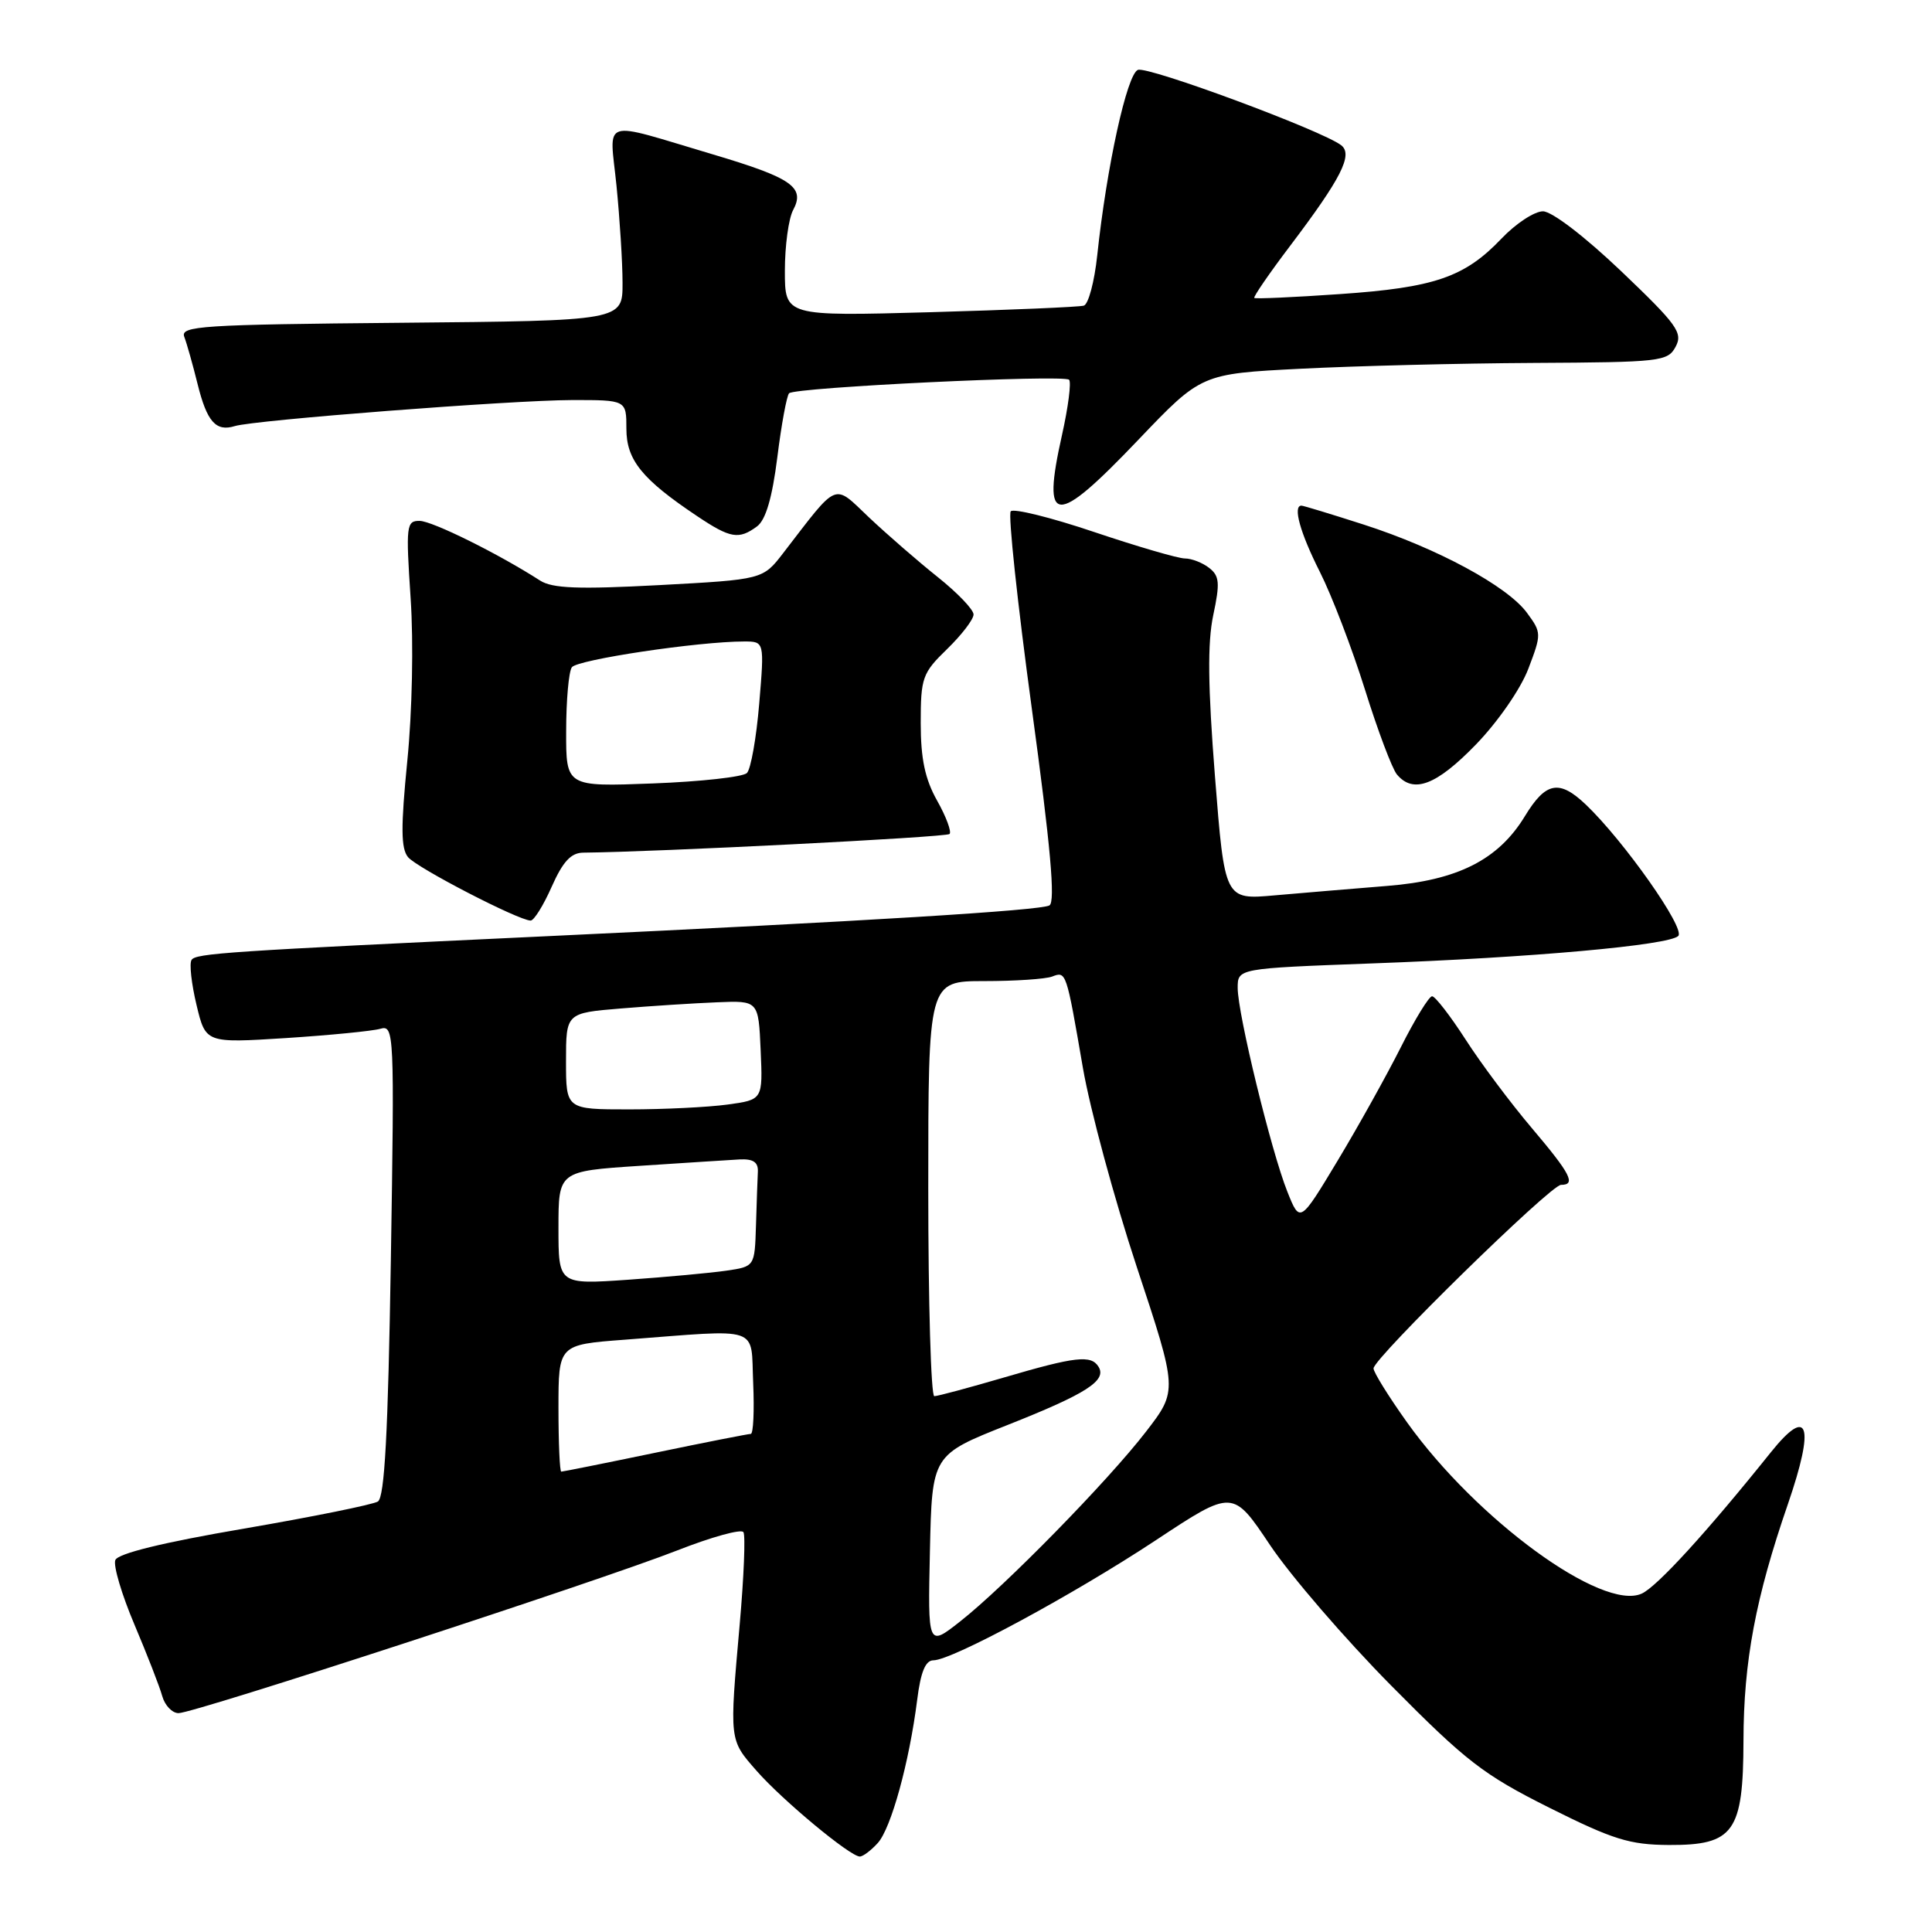 <?xml version="1.0" encoding="UTF-8" standalone="no"?>
<!DOCTYPE svg PUBLIC "-//W3C//DTD SVG 1.1//EN" "http://www.w3.org/Graphics/SVG/1.1/DTD/svg11.dtd" >
<svg xmlns="http://www.w3.org/2000/svg" xmlns:xlink="http://www.w3.org/1999/xlink" version="1.1" viewBox="0 0 256 256">
 <g >
 <path fill="currentColor"
d=" M 116.31 244.21 C 118.08 242.25 120.48 233.53 121.53 225.25 C 121.99 221.55 122.63 220.00 123.68 220.00 C 126.13 220.00 142.27 211.28 153.18 204.07 C 163.35 197.35 163.35 197.35 168.28 204.72 C 170.99 208.77 178.22 217.16 184.35 223.36 C 194.27 233.39 196.58 235.17 205.29 239.53 C 213.72 243.75 215.93 244.44 221.13 244.47 C 229.75 244.51 230.99 242.77 231.02 230.64 C 231.04 220.14 232.62 211.72 236.91 199.29 C 240.51 188.82 239.65 186.19 234.65 192.43 C 226.18 203.00 219.57 210.24 217.54 211.16 C 212.33 213.54 195.64 201.36 186.42 188.44 C 183.99 185.03 182.00 181.83 182.00 181.32 C 182.00 179.98 205.47 157.00 206.84 157.00 C 208.87 157.00 208.13 155.56 202.96 149.46 C 200.18 146.18 196.24 140.92 194.21 137.76 C 192.17 134.60 190.17 132.01 189.76 132.01 C 189.36 132.00 187.49 135.04 185.62 138.76 C 183.75 142.47 179.98 149.25 177.24 153.80 C 172.25 162.09 172.25 162.09 170.58 157.90 C 168.45 152.58 164.00 134.33 164.00 130.91 C 164.00 128.32 164.00 128.32 181.75 127.66 C 202.97 126.89 221.15 125.25 222.38 124.02 C 223.36 123.04 215.18 111.43 210.14 106.62 C 206.61 103.26 204.83 103.59 202.06 108.14 C 198.55 113.92 193.15 116.65 183.80 117.39 C 179.23 117.76 172.53 118.32 168.89 118.64 C 162.28 119.23 162.28 119.23 160.99 102.89 C 160.05 90.93 159.99 85.19 160.76 81.52 C 161.67 77.25 161.59 76.31 160.22 75.25 C 159.34 74.56 157.89 74.00 157.01 74.00 C 156.12 74.00 150.71 72.42 145.00 70.50 C 139.28 68.57 134.30 67.34 133.93 67.75 C 133.56 68.16 134.82 79.92 136.72 93.89 C 139.21 112.16 139.86 119.47 139.06 119.97 C 137.96 120.64 114.70 122.07 72.50 124.05 C 30.02 126.05 25.92 126.32 25.38 127.20 C 25.07 127.69 25.37 130.37 26.04 133.16 C 27.25 138.22 27.25 138.22 37.88 137.55 C 43.72 137.17 49.35 136.62 50.39 136.32 C 52.23 135.79 52.27 136.71 51.79 166.99 C 51.42 189.99 50.96 198.40 50.07 198.96 C 49.40 199.37 41.41 200.99 32.32 202.55 C 21.55 204.39 15.61 205.85 15.28 206.72 C 14.99 207.46 16.14 211.32 17.82 215.28 C 19.50 219.25 21.16 223.51 21.50 224.75 C 21.85 225.99 22.82 227.00 23.66 227.00 C 25.74 227.00 79.45 209.47 89.71 205.45 C 94.27 203.66 98.23 202.56 98.51 203.02 C 98.79 203.47 98.57 208.94 98.02 215.17 C 96.64 230.77 96.61 230.48 100.25 234.64 C 103.68 238.55 112.65 246.00 113.93 246.00 C 114.35 246.00 115.42 245.19 116.31 244.21 Z  M 73.10 117.50 C 74.59 114.15 75.66 112.99 77.30 112.98 C 87.01 112.89 125.40 110.94 125.82 110.51 C 126.11 110.22 125.38 108.23 124.18 106.10 C 122.57 103.24 122.00 100.55 122.00 95.81 C 122.00 89.79 122.22 89.18 125.50 86.00 C 127.42 84.13 129.00 82.08 129.00 81.42 C 129.00 80.77 126.86 78.54 124.25 76.46 C 121.64 74.38 117.56 70.83 115.18 68.59 C 110.35 64.01 111.19 63.67 103.79 73.27 C 101.08 76.79 101.08 76.79 87.36 77.53 C 76.63 78.10 73.20 77.97 71.57 76.93 C 66.09 73.40 57.30 69.04 55.61 69.02 C 53.84 69.00 53.77 69.62 54.41 79.27 C 54.81 85.17 54.62 94.32 53.97 100.82 C 53.10 109.61 53.12 112.43 54.07 113.58 C 55.25 115.00 68.67 121.95 70.31 121.98 C 70.75 121.99 72.01 119.97 73.10 117.50 Z  M 195.54 98.68 C 198.46 95.67 201.49 91.30 202.51 88.62 C 204.27 84.00 204.27 83.83 202.33 81.20 C 199.74 77.67 190.45 72.65 180.70 69.51 C 176.41 68.13 172.69 67.00 172.45 67.00 C 171.27 67.00 172.27 70.59 174.89 75.78 C 176.48 78.93 179.16 85.94 180.86 91.36 C 182.55 96.78 184.46 101.84 185.09 102.61 C 187.26 105.22 190.32 104.06 195.54 98.68 Z  M 100.31 69.75 C 101.46 68.90 102.32 65.99 103.00 60.59 C 103.54 56.24 104.25 52.42 104.56 52.11 C 105.34 51.32 140.94 49.61 141.66 50.32 C 141.97 50.64 141.55 53.93 140.72 57.64 C 138.00 69.78 139.76 69.89 150.84 58.27 C 159.18 49.53 159.18 49.53 172.34 48.86 C 179.58 48.49 193.47 48.14 203.21 48.09 C 220.04 48.00 220.99 47.90 222.03 45.94 C 223.02 44.10 222.23 43.01 214.82 35.94 C 209.97 31.32 205.64 28.01 204.45 28.00 C 203.32 28.00 200.84 29.63 198.95 31.62 C 194.07 36.74 190.07 38.11 177.52 38.97 C 171.46 39.39 166.37 39.62 166.20 39.48 C 166.04 39.35 168.18 36.23 170.96 32.56 C 177.72 23.63 179.31 20.49 177.72 19.25 C 175.23 17.31 152.12 8.74 150.78 9.26 C 149.33 9.81 146.64 22.09 145.39 33.83 C 145.02 37.32 144.22 40.32 143.61 40.50 C 143.00 40.68 133.84 41.07 123.25 41.37 C 104.00 41.90 104.00 41.90 104.00 35.88 C 104.00 32.58 104.49 28.95 105.10 27.82 C 106.71 24.81 104.92 23.57 94.50 20.47 C 79.31 15.96 80.77 15.48 81.69 24.62 C 82.12 28.96 82.49 34.75 82.49 37.50 C 82.50 42.50 82.50 42.50 53.15 42.77 C 26.62 43.01 23.86 43.19 24.42 44.64 C 24.76 45.53 25.55 48.34 26.18 50.88 C 27.42 55.89 28.61 57.23 31.11 56.46 C 33.67 55.66 67.79 53.03 75.75 53.01 C 83.00 53.00 83.00 53.00 83.00 56.81 C 83.00 60.95 85.06 63.50 92.39 68.40 C 96.78 71.34 97.90 71.53 100.31 69.75 Z  M 123.22 205.50 C 123.50 192.78 123.50 192.78 133.50 188.82 C 143.96 184.68 146.69 182.93 145.56 181.10 C 144.58 179.51 142.51 179.74 133.05 182.52 C 128.40 183.88 124.24 185.00 123.80 185.00 C 123.36 185.00 123.00 172.62 123.00 157.50 C 123.00 130.00 123.00 130.00 130.42 130.00 C 134.50 130.00 138.54 129.73 139.41 129.40 C 141.28 128.68 141.28 128.68 143.49 141.50 C 144.44 147.00 147.65 158.87 150.63 167.88 C 156.05 184.25 156.05 184.25 151.86 189.69 C 146.80 196.25 133.11 210.23 127.21 214.86 C 122.94 218.22 122.94 218.22 123.22 205.50 Z  M 74.00 186.59 C 74.00 178.18 74.00 178.18 82.75 177.52 C 101.11 176.12 99.46 175.56 99.80 183.25 C 99.96 186.96 99.82 190.00 99.48 190.00 C 99.15 190.00 93.44 191.12 86.81 192.50 C 80.17 193.88 74.57 195.00 74.37 195.00 C 74.17 195.00 74.00 191.22 74.00 186.59 Z  M 74.00 162.70 C 74.00 155.19 74.00 155.19 84.75 154.48 C 90.66 154.09 96.62 153.71 98.00 153.63 C 99.79 153.54 100.48 153.99 100.42 155.25 C 100.37 156.21 100.26 159.44 100.17 162.41 C 100.00 167.82 100.00 167.82 96.25 168.37 C 94.19 168.67 88.34 169.21 83.25 169.57 C 74.00 170.21 74.00 170.21 74.00 162.70 Z  M 75.00 140.62 C 75.00 134.23 75.00 134.23 82.25 133.63 C 86.24 133.30 91.97 132.93 95.00 132.81 C 100.50 132.58 100.50 132.58 100.79 139.15 C 101.08 145.72 101.08 145.72 96.40 146.36 C 93.83 146.71 87.96 147.00 83.36 147.00 C 75.00 147.00 75.00 147.00 75.00 140.62 Z  M 75.02 96.88 C 75.02 92.82 75.36 89.01 75.77 88.42 C 76.45 87.41 92.55 85.00 98.59 85.00 C 101.29 85.00 101.29 85.00 100.60 93.24 C 100.22 97.78 99.49 101.91 98.97 102.43 C 98.45 102.95 92.85 103.57 86.51 103.81 C 75.00 104.25 75.00 104.25 75.02 96.88 Z "/>
</g>
</svg>